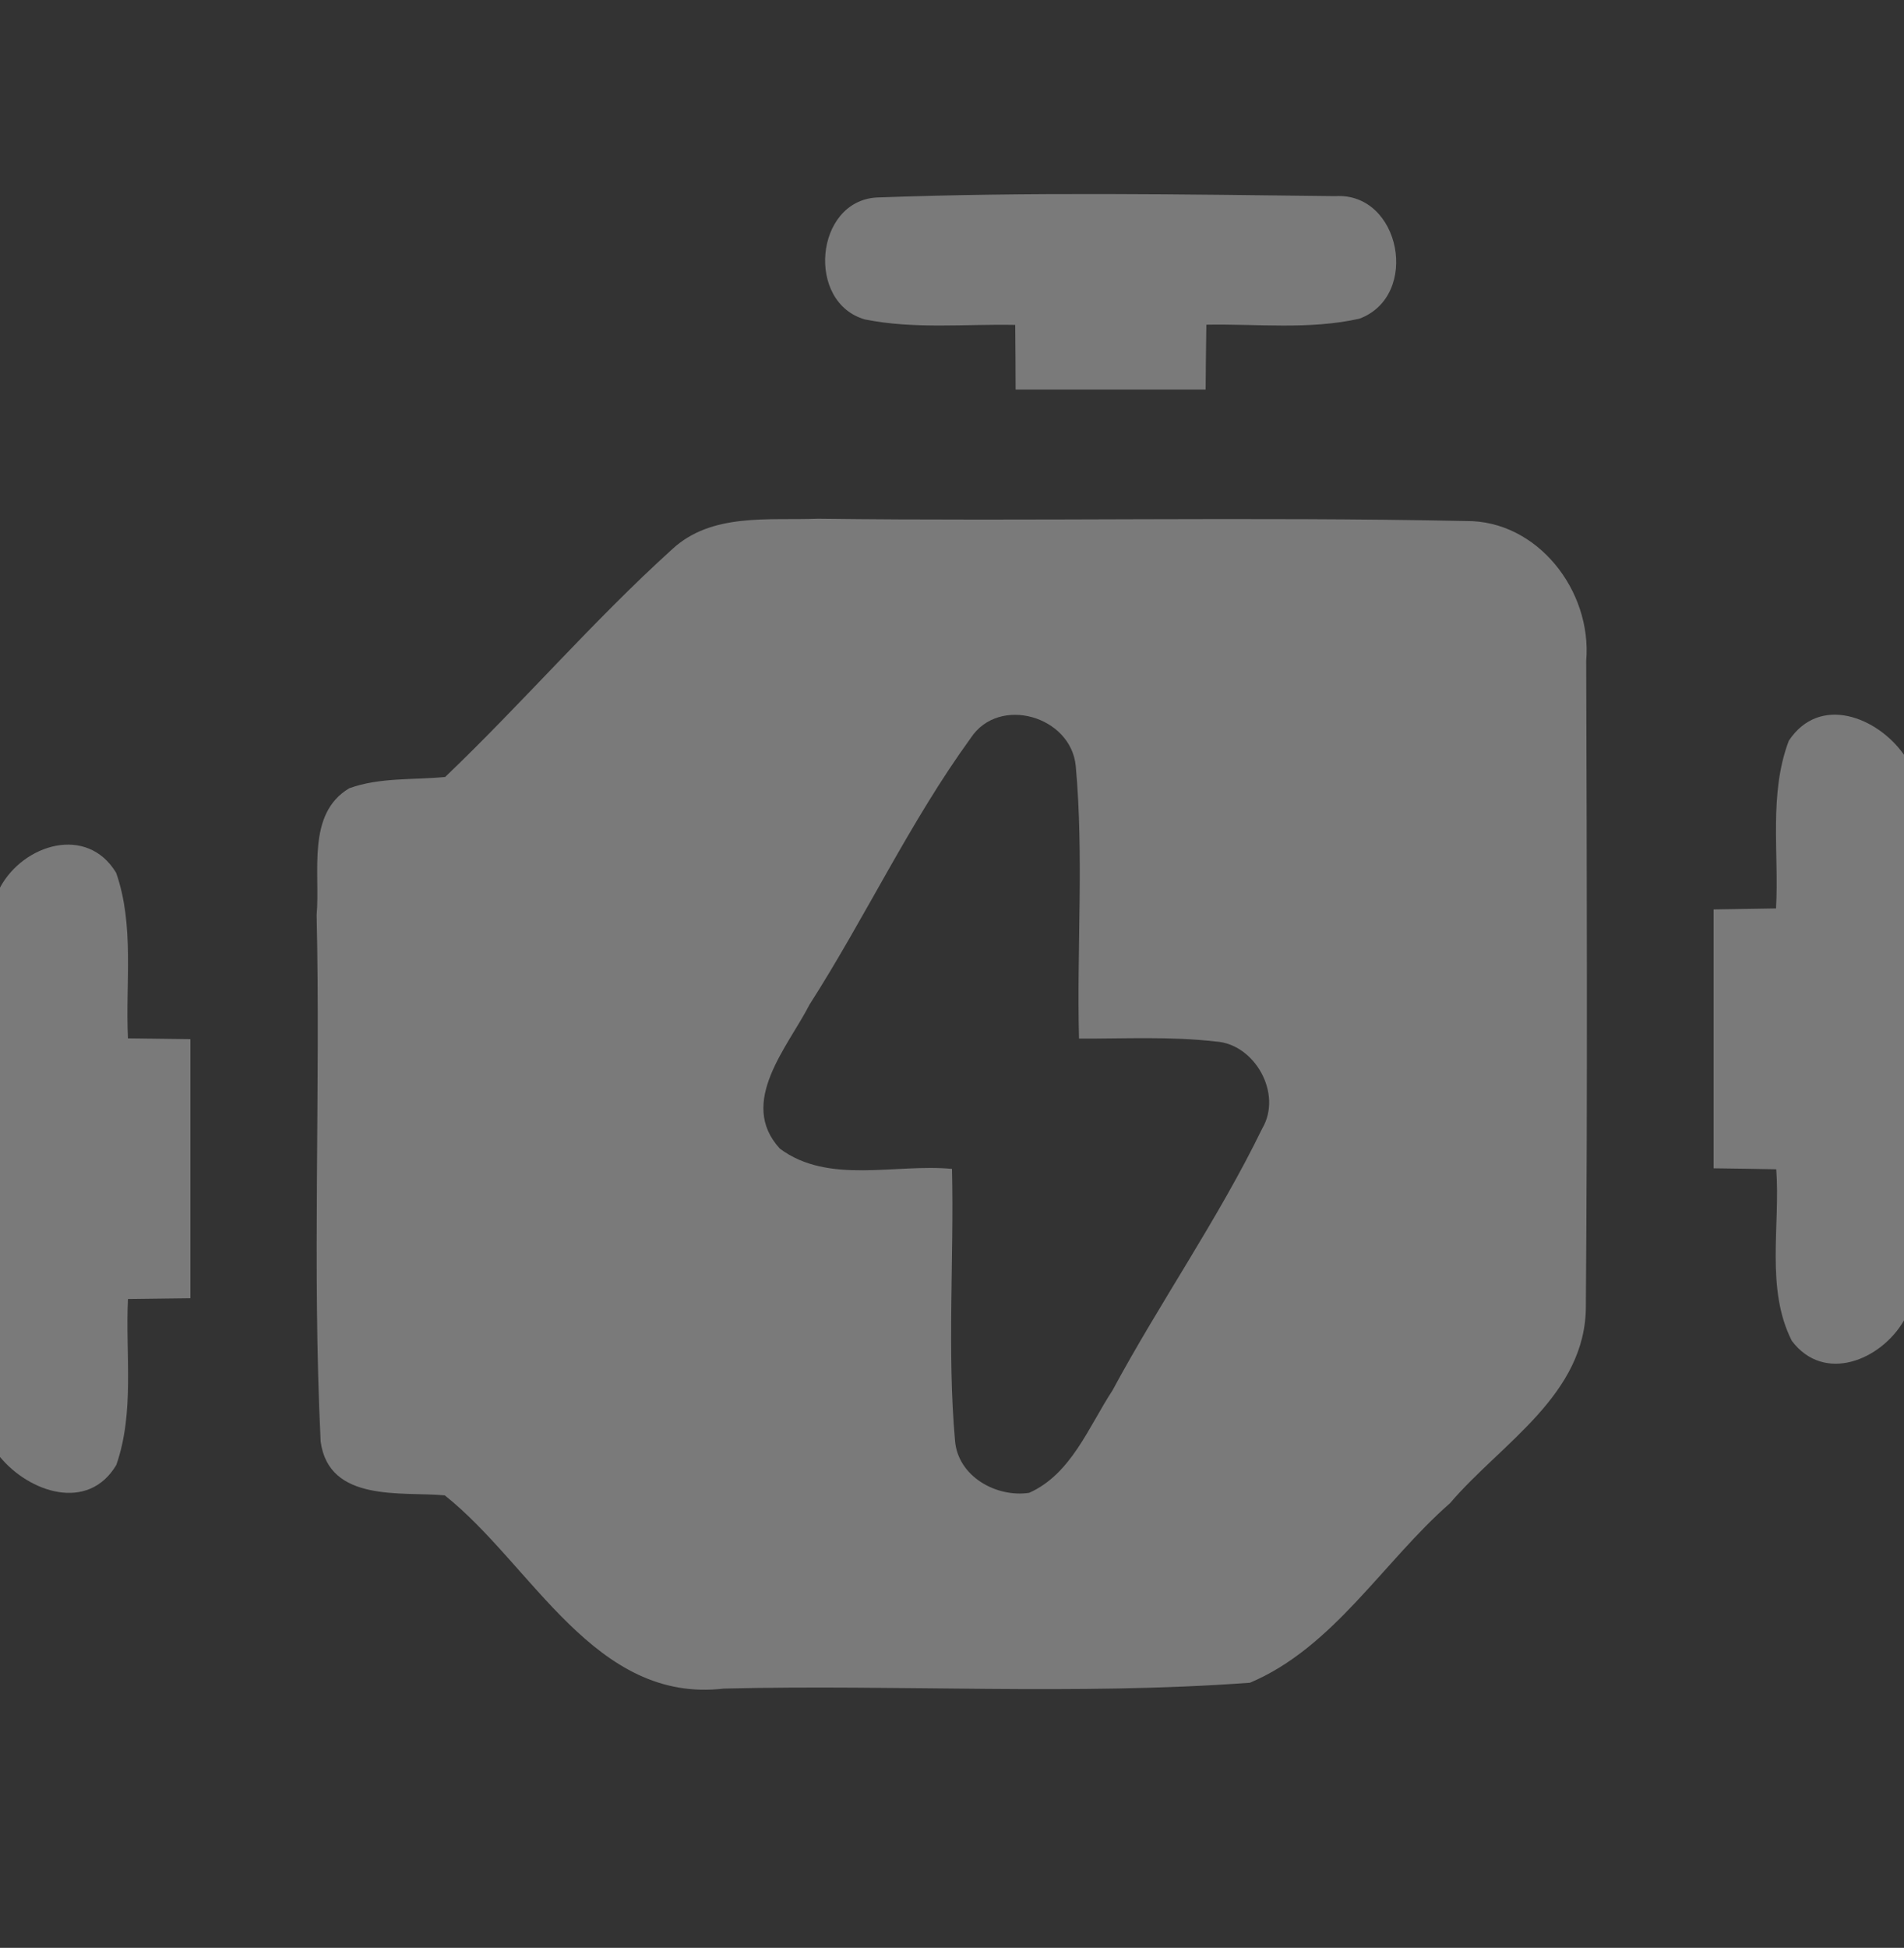 <svg width="44" height="45" viewBox="0 0 44 45" fill="none" xmlns="http://www.w3.org/2000/svg">
<rect x="0" y="0" width="44" height="45" fill="#333333" stroke="none"/>
<g clip-path="url(#clip0_787_1402)">
<path d="M19.989 7.38C18.625 6.993 18.828 4.653 20.253 4.563C23.782 4.432 27.324 4.491 30.857 4.531C32.367 4.437 32.828 6.835 31.416 7.362C30.255 7.623 29.053 7.479 27.878 7.501C27.87 8.001 27.865 8.5 27.861 9C26.396 9 24.935 9 23.47 9C23.47 8.626 23.465 7.879 23.461 7.506C22.304 7.483 21.133 7.609 19.989 7.38Z" fill="white" fill-opacity="0.35"/>
<path d="M15.532 12.69C16.447 11.839 17.767 12.028 18.902 11.983C23.892 12.046 28.886 11.934 33.876 12.037C35.521 12.019 36.793 13.639 36.656 15.268C36.67 20.236 36.687 25.204 36.648 30.172C36.652 32.224 34.69 33.34 33.51 34.726C31.962 36.081 30.813 38.061 28.886 38.875C24.847 39.172 20.781 38.911 16.729 39.01C13.741 39.361 12.311 36.162 10.278 34.546C9.28 34.456 7.603 34.717 7.41 33.304C7.212 29.254 7.41 25.195 7.317 21.141C7.405 20.16 7.075 18.805 8.07 18.211C8.778 17.955 9.548 18.022 10.287 17.95C12.078 16.24 13.697 14.35 15.532 12.69ZM22.436 17.046C21.028 18.985 20.002 21.186 18.709 23.206C18.207 24.187 17.041 25.47 18.022 26.536C19.144 27.373 20.698 26.878 22 27.004C22.048 29.097 21.886 31.198 22.07 33.286C22.141 34.119 23.034 34.6 23.782 34.488C24.754 34.056 25.155 32.967 25.709 32.121C26.809 30.078 28.151 28.165 29.168 26.073C29.647 25.263 28.992 24.115 28.094 24.061C27.047 23.94 25.986 23.998 24.935 23.994C24.882 21.897 25.049 19.786 24.86 17.698C24.75 16.542 23.087 16.06 22.436 17.046Z" fill="white" fill-opacity="0.35"/>
<path d="M41.338 17.113C42.051 16.037 43.384 16.564 44 17.437V30.505C43.468 31.423 42.156 31.967 41.408 30.977C40.797 29.776 41.144 28.318 41.048 27.013C40.687 27.004 39.961 26.995 39.6 26.99C39.6 24.997 39.6 23.003 39.6 21.01C40.08 21.001 40.559 20.996 41.043 20.987C41.114 19.705 40.872 18.341 41.338 17.113Z" fill="white" fill-opacity="0.35"/>
<path d="M0 20.506C0.537 19.502 2.011 19.048 2.684 20.164C3.111 21.383 2.895 22.72 2.957 23.989C3.318 23.993 4.039 24.002 4.4 24.007C4.4 26.005 4.4 27.998 4.4 29.992C4.039 29.996 3.318 30.005 2.957 30.01C2.895 31.279 3.115 32.62 2.688 33.844C2.033 34.942 0.673 34.474 0 33.659V20.506Z" fill="white" fill-opacity="0.35"/>
</g>
<defs>
<clipPath id="clip0_787_1402">
<rect width="44" height="45" fill="white"/>
</clipPath>
</defs>
</svg>

